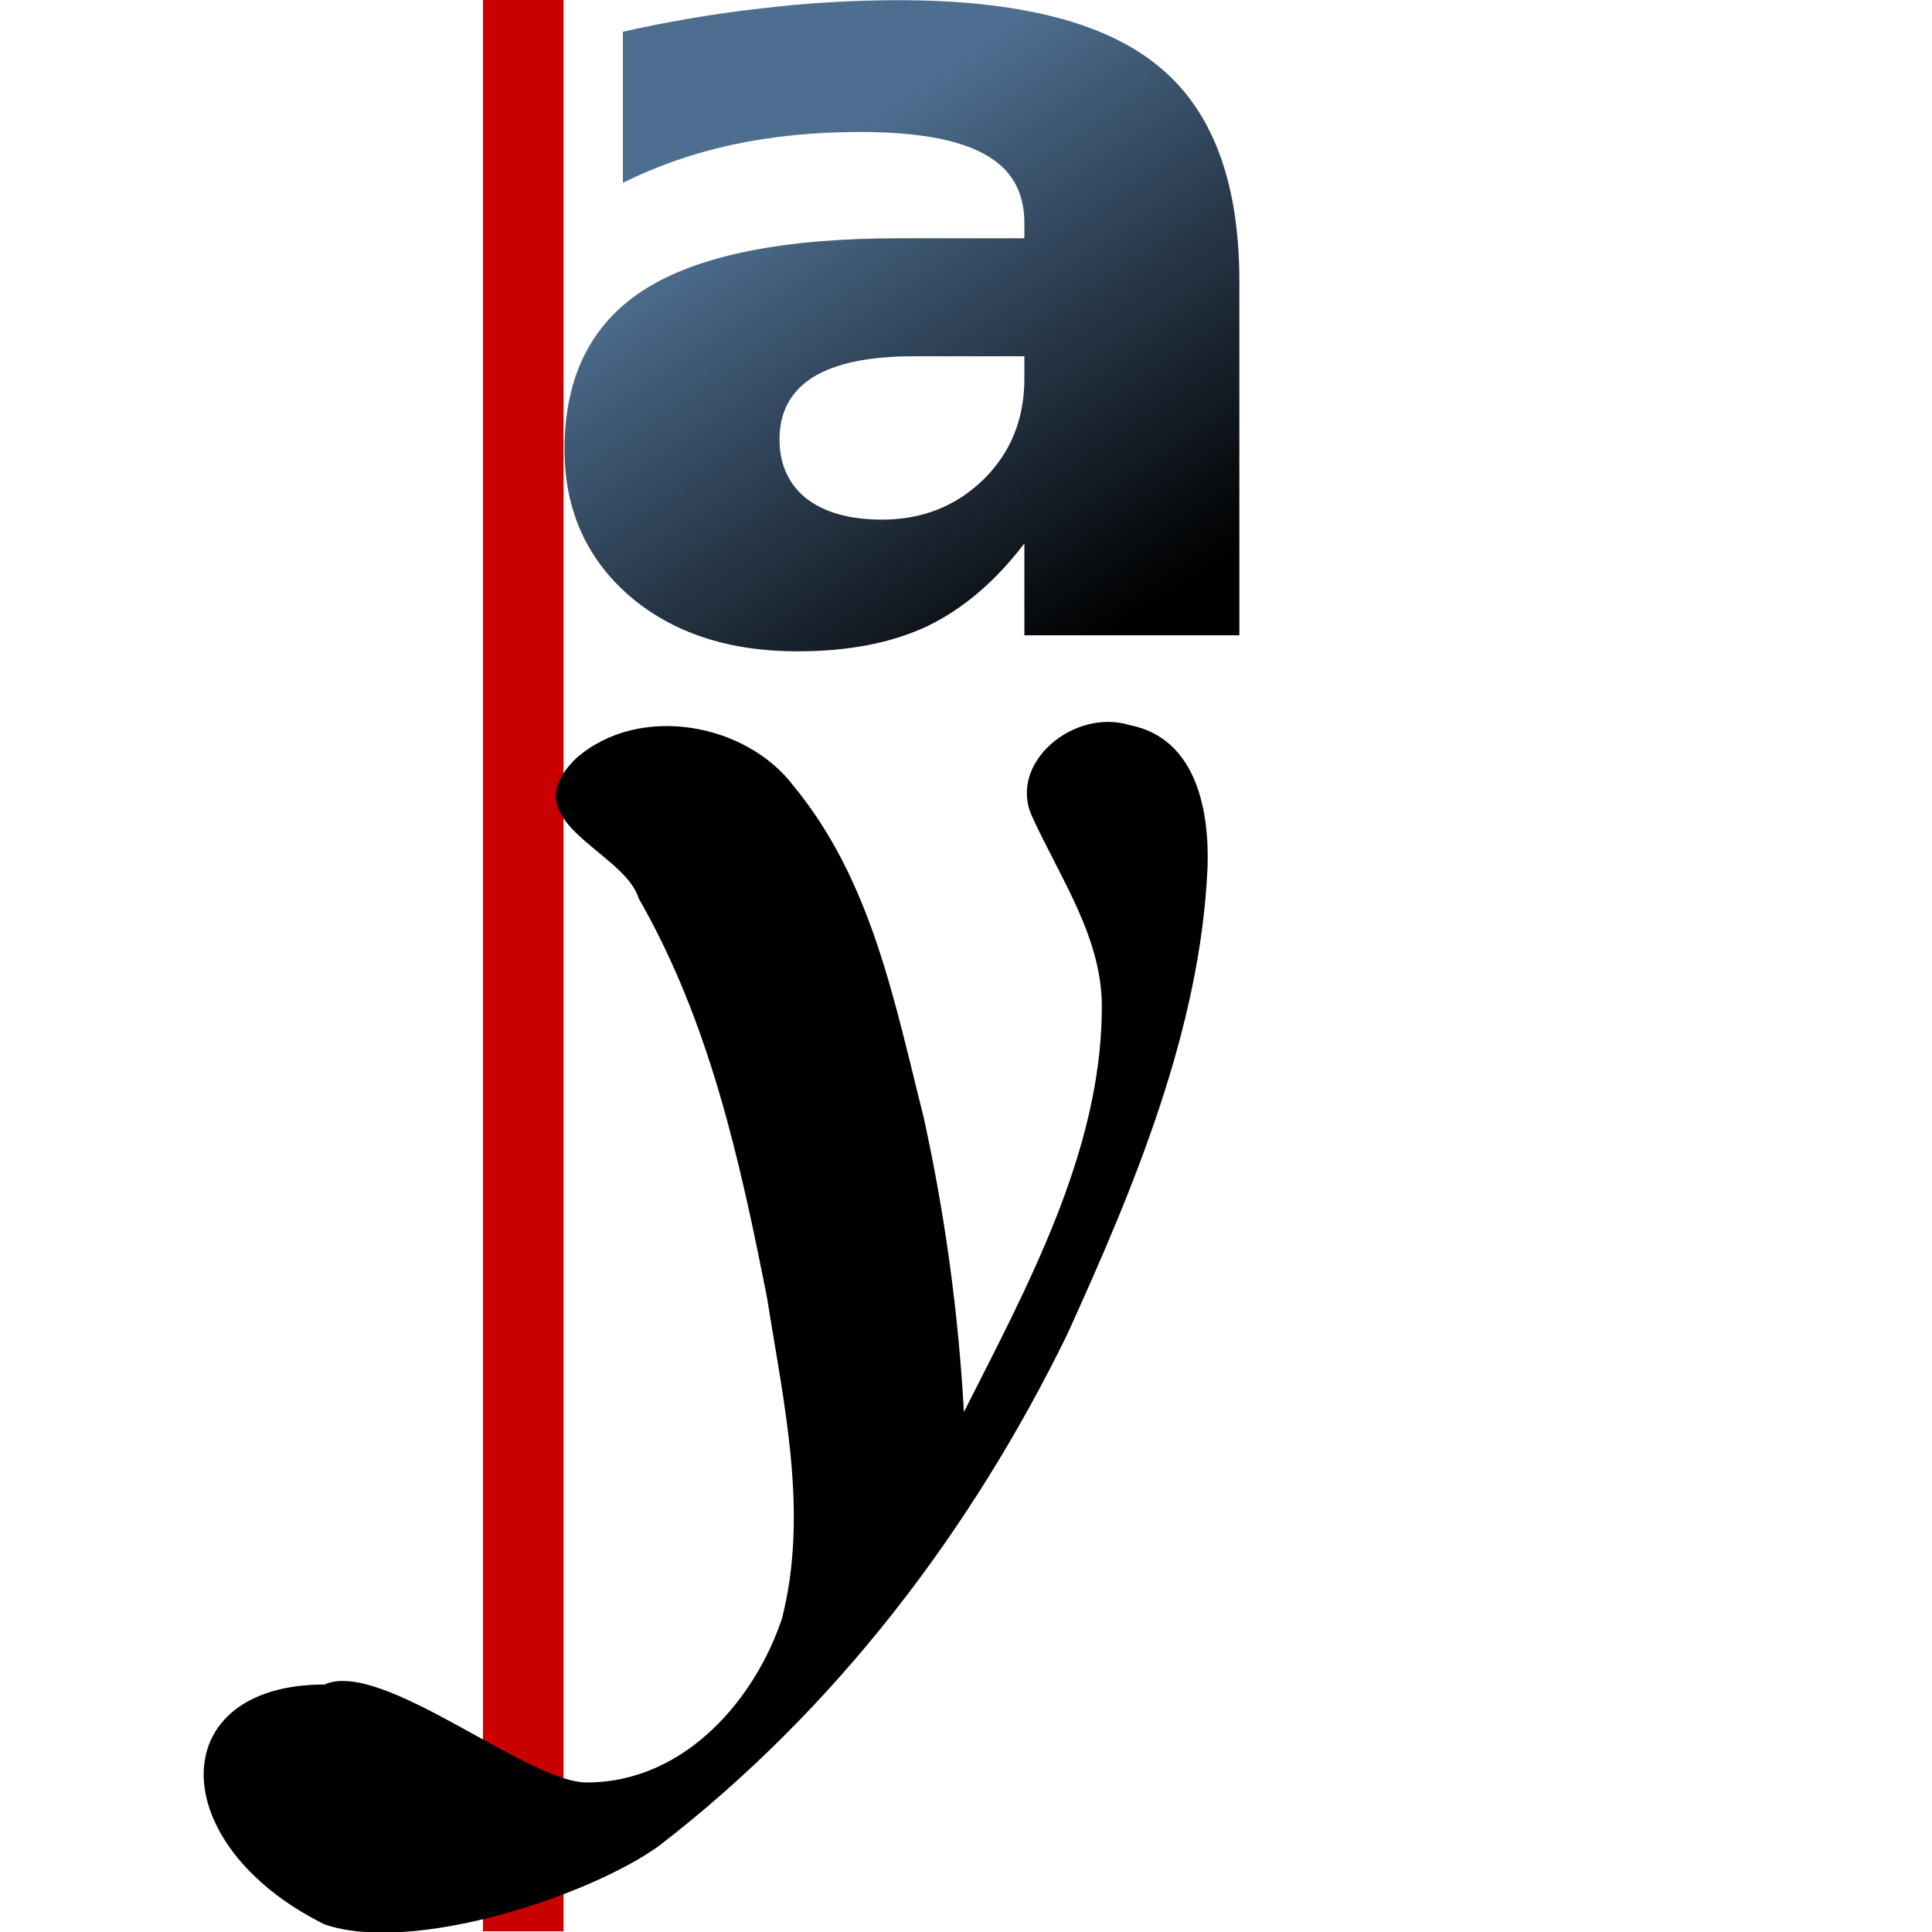 <?xml version="1.0" encoding="UTF-8" standalone="no"?>
<svg
   xmlns:dc="http://purl.org/dc/elements/1.1/"
   xmlns:cc="http://web.resource.org/cc/"
   xmlns:rdf="http://www.w3.org/1999/02/22-rdf-syntax-ns#"
   xmlns:svg="http://www.w3.org/2000/svg"
   xmlns="http://www.w3.org/2000/svg"
   xmlns:xlink="http://www.w3.org/1999/xlink"
   xmlns:sodipodi="http://inkscape.sourceforge.net/DTD/sodipodi-0.dtd"
   xmlns:inkscape="http://www.inkscape.org/namespaces/inkscape"
   id="svg1"
   width="24"
   height="24"
  >
  <sodipodi:namedview
     id="base"
     showgrid="true"
     gridspacingy="1pt"
     gridspacingx="1pt"
     gridoriginy="0pt"
     gridoriginx="0pt"
  />
  <defs id="defs3">

    <linearGradient id="linearGradient5204">
      <stop id="stop5206" offset="0" style="stop-color:#4e6e90;stop-opacity:1"/>
      <stop id="stop5208" offset="1" style="stop-color:#000000;stop-opacity:1"/>
    </linearGradient>
    <linearGradient gradientUnits="userSpaceOnUse" id="linearGradient5555" inkscape:collect="always" x1="13.48" x2="17.63" xlink:href="#linearGradient5204" y1="86.266" y2="92.007"/>
  </defs>
<g id="align-horizontal-baseline" inkscape:label="#al_baselines_vert" transform="matrix(-1,0,0,0.998,-4.803,-80.518)">
  <path d="M -27.459,175.527 -27.459,198.572" id="use5262" inkscape:connector-curvature="0" sodipodi:nodetypes="cc" style="fill:none;stroke:#c80000;stroke-width:1.001;stroke-linecap:square" transform="matrix(-1,0,0,1,-38.762,-94.354)"/>
  <rect height="24" id="rect2758" style="fill:none" transform="matrix(0,1,1,0,0,0)" width="24.05" x="80.686" y="-28.803"/>
  <path d="M -11.967,90.112 C -12.745,89.435 -14.069,89.678 -14.66,90.461 -15.635,91.646 -15.917,93.163 -16.276,94.582 -16.542,95.793 -16.709,97.022 -16.777,98.255 -17.565,96.695 -18.474,95.019 -18.49,93.262 -18.512,92.374 -17.978,91.622 -17.621,90.836 -17.326,90.178 -18.138,89.493 -18.833,89.704 -19.686,89.87 -19.828,90.81 -19.803,91.485 -19.713,93.49 -18.891,95.459 -18.059,97.292 -16.879,99.713 -15.191,101.957 -12.983,103.66 -12.114,104.284 -9.918,105.008 -8.833,104.632 -6.833,103.637 -6.833,101.647 -8.833,101.647 -9.552,101.323 -11.373,102.891 -12.109,102.866 -13.323,102.857 -14.19,101.815 -14.518,100.822 -14.851,99.508 -14.539,98.151 -14.333,96.841 -13.998,95.139 -13.62,93.402 -12.737,91.862 -12.556,91.263 -11.139,90.908 -11.967,90.112 Z" id="text3357" inkscape:connector-curvature="0" sodipodi:nodetypes="cccccsccccccccccc" style="fill:#000000"/>
  <path d="M 15.59,88.201 C 15.057,88.201 14.655,88.291 14.383,88.472 14.117,88.653 13.983,88.92 13.983,89.272 13.983,89.596 14.091,89.85 14.305,90.036 14.524,90.217 14.826,90.308 15.212,90.308 15.693,90.308 16.098,90.136 16.426,89.793 16.755,89.446 16.919,89.012 16.919,88.493 L 16.919,88.201 15.59,88.201 M 19.497,87.236 19.497,91.8 16.919,91.8 16.919,90.615 C 16.576,91.1 16.19,91.455 15.762,91.679 15.333,91.898 14.812,92.007 14.198,92.007 13.369,92.007 12.695,91.767 12.177,91.286 11.662,90.8 11.405,90.172 11.405,89.4 11.405,88.463 11.727,87.774 12.369,87.336 13.017,86.898 14.031,86.679 15.412,86.679 L 16.919,86.679 16.919,86.479 C 16.919,86.075 16.759,85.779 16.44,85.594 16.121,85.403 15.624,85.308 14.948,85.308 14.4,85.308 13.891,85.363 13.419,85.472 12.948,85.582 12.51,85.746 12.105,85.965 L 12.105,84.015 C 12.653,83.882 13.203,83.782 13.755,83.715 14.307,83.644 14.86,83.608 15.412,83.608 16.855,83.608 17.895,83.894 18.533,84.465 19.176,85.032 19.497,85.956 19.497,87.236" id="text5563" inkscape:connector-curvature="0" style="fill:url(#linearGradient5555)" transform="scale(-1.036,0.965)"/>
</g>

</svg>
